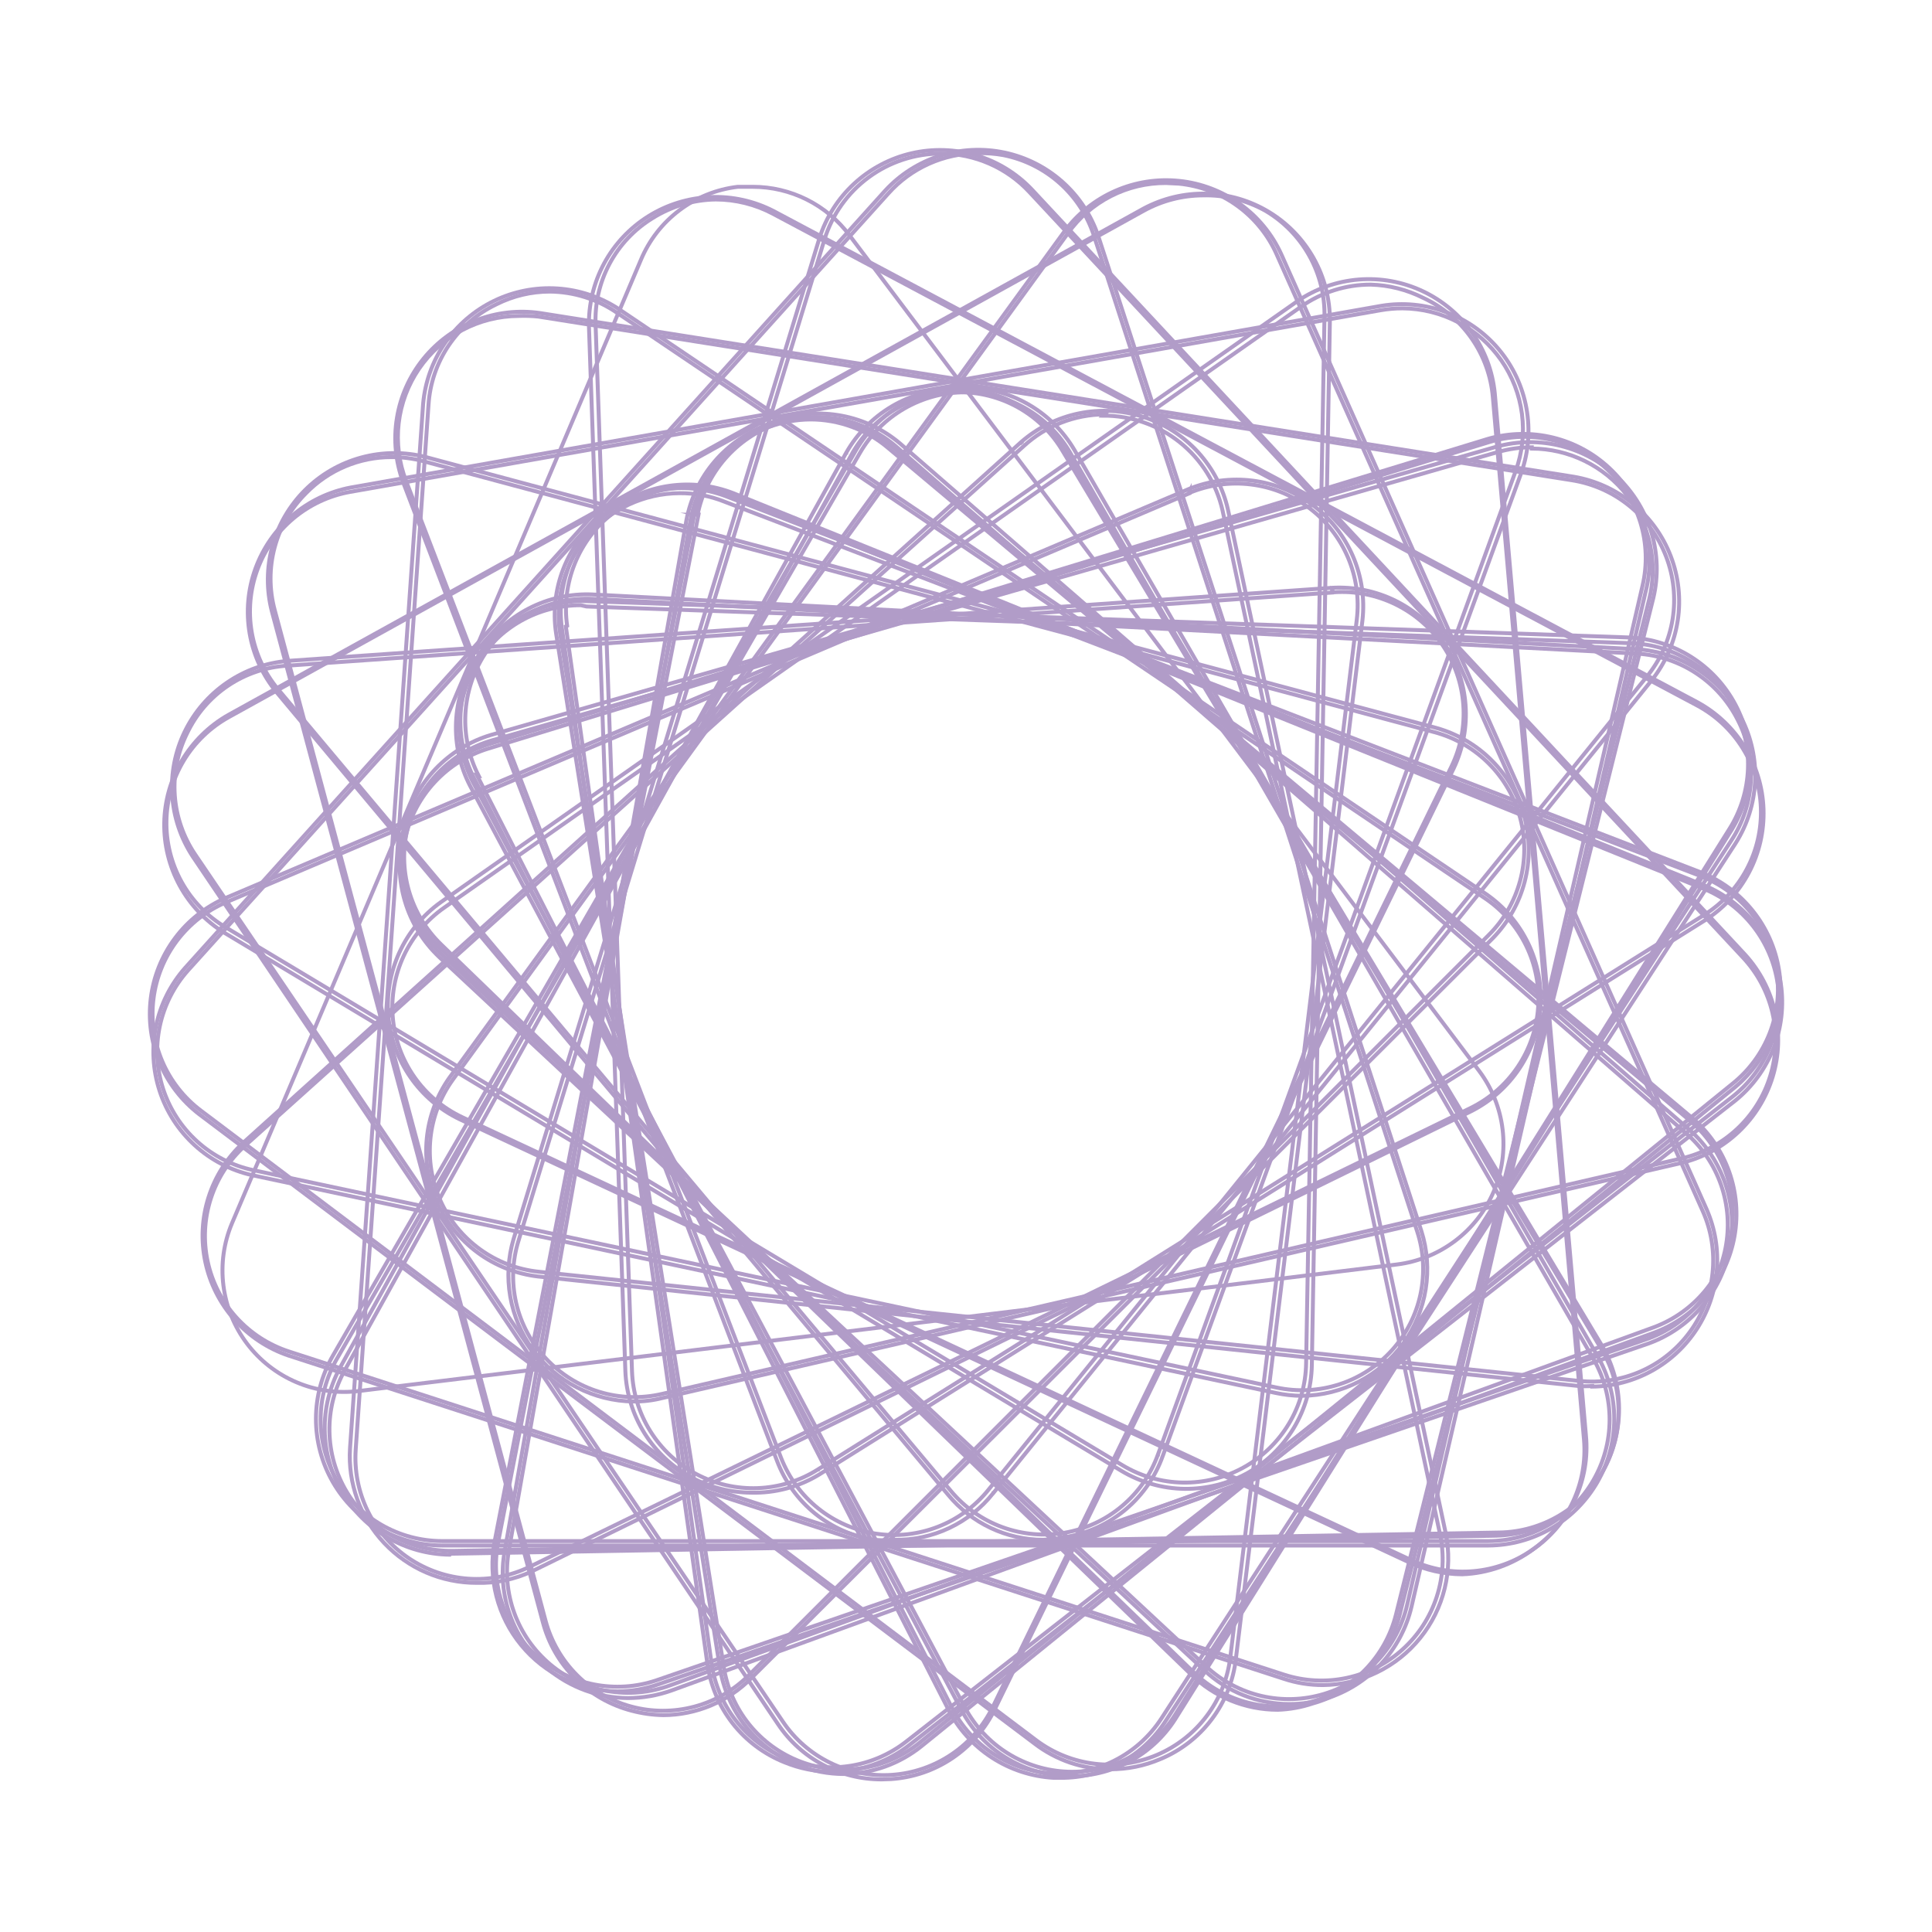 <svg width="490" height="490" viewBox="0 0 490 490" fill="none" xmlns="http://www.w3.org/2000/svg">
<g opacity="0.5">
<path d="M218.087 114.889L85.402 344.7C82.715 349.386 81.307 354.696 81.318 360.098C81.33 365.5 82.761 370.803 85.469 375.478C88.176 380.152 92.064 384.034 96.743 386.732C101.423 389.431 106.73 390.853 112.132 390.854H377.502C382.897 390.839 388.193 389.406 392.862 386.702C397.53 383.997 401.407 380.116 404.104 375.443C406.802 370.771 408.226 365.472 408.235 360.077C408.243 354.682 406.835 349.38 404.151 344.7L271.466 114.889C268.76 110.205 264.869 106.315 260.184 103.612C255.5 100.908 250.186 99.484 244.776 99.484C239.367 99.484 234.053 100.908 229.369 103.612C224.684 106.315 220.793 110.205 218.087 114.889V114.889Z" stroke="#643992" stroke-miterlimit="10"/>
<path d="M377.5 391.978H112.13C106.503 391.958 100.98 390.459 96.115 387.633C91.25 384.807 87.213 380.752 84.408 375.875C81.603 370.997 80.13 365.468 80.135 359.841C80.14 354.215 81.623 348.689 84.437 343.816L217.202 114.005C220.045 109.214 224.086 105.245 228.927 102.488C233.768 99.731 239.244 98.281 244.815 98.281C250.386 98.281 255.861 99.731 260.703 102.488C265.544 105.245 269.584 109.214 272.427 114.005L405.113 343.816C407.923 348.683 409.406 354.201 409.414 359.821C409.423 365.441 407.956 370.964 405.161 375.839C402.366 380.715 398.34 384.772 393.486 387.604C388.632 390.435 383.12 391.944 377.5 391.978Z" stroke="#643992" stroke-miterlimit="10"/>
<path d="M176.585 130.538H177.147L126.337 391.173C125.324 396.464 125.716 401.929 127.473 407.022C129.231 412.114 132.292 416.658 136.353 420.199C140.413 423.739 145.331 426.154 150.615 427.202C155.9 428.25 161.367 427.893 166.471 426.17L417.393 339.721C422.512 337.974 427.079 334.907 430.633 330.831C434.188 326.754 436.604 321.812 437.638 316.503C438.672 311.194 438.287 305.707 436.523 300.594C434.758 295.482 431.676 290.925 427.587 287.385L227.315 113.28C223.234 109.749 218.297 107.351 212.998 106.326C207.699 105.302 202.224 105.686 197.121 107.441C192.017 109.197 187.464 112.261 183.916 116.329C180.369 120.396 177.951 125.324 176.906 130.619L176.585 130.538Z" stroke="#643992" stroke-miterlimit="10"/>
<path d="M156.597 428.983C151.912 428.923 147.297 427.839 143.076 425.806C138.854 423.773 135.129 420.841 132.161 417.215C129.193 413.589 127.055 409.358 125.896 404.818C124.737 400.278 124.586 395.54 125.453 390.935L176.103 130.461C177.235 125.013 179.764 119.953 183.441 115.776C187.118 111.599 191.817 108.45 197.078 106.637C202.339 104.824 207.981 104.409 213.451 105.434C218.92 106.458 224.03 108.886 228.278 112.481L428.55 286.585C432.704 290.29 435.824 295.01 437.603 300.284C439.383 305.557 439.761 311.202 438.701 316.666C437.64 322.13 435.178 327.225 431.555 331.45C427.932 335.675 423.273 338.886 418.035 340.767L167.113 427.137C163.735 428.335 160.181 428.959 156.597 428.983Z" stroke="#643992" stroke-miterlimit="10"/>
<path d="M143.514 158.873L180.437 421.675C181.175 427.035 183.314 432.106 186.639 436.375C189.964 440.644 194.356 443.959 199.372 445.987C204.389 448.015 209.852 448.683 215.209 447.923C220.566 447.164 225.628 445.004 229.883 441.662L439.386 278.153C443.636 274.817 446.935 270.423 448.951 265.41C450.967 260.398 451.631 254.943 450.875 249.594C450.119 244.244 447.97 239.187 444.643 234.929C441.317 230.672 436.929 227.364 431.921 225.337L185.896 125.883C180.883 123.861 175.426 123.192 170.073 123.945C164.721 124.697 159.66 126.844 155.399 130.17C151.138 133.496 147.826 137.883 145.796 142.893C143.767 147.903 143.09 153.359 143.835 158.713L143.514 158.873Z" stroke="#643992" stroke-miterlimit="10"/>
<path d="M211.021 449.37C206.89 449.349 202.802 448.532 198.981 446.962C193.781 444.889 189.226 441.469 185.784 437.054C182.342 432.639 180.137 427.387 179.395 421.838L142.471 159.036C141.772 153.515 142.519 147.908 144.64 142.763C146.761 137.618 150.183 133.112 154.57 129.689C158.957 126.265 164.159 124.04 169.665 123.232C175.171 122.425 180.792 123.063 185.977 125.082L432.003 224.456C437.178 226.564 441.714 229.985 445.162 234.384C448.609 238.782 450.849 244.004 451.66 249.533C452.471 255.062 451.824 260.707 449.784 265.91C447.745 271.113 444.382 275.694 440.03 279.199L230.687 442.547C225.072 446.942 218.152 449.342 211.021 449.37Z" stroke="#643992" stroke-miterlimit="10"/>
<path d="M120.96 196.601L241.364 432.994C243.809 437.814 247.481 441.903 252.009 444.852C256.538 447.8 261.764 449.502 267.161 449.787C272.557 450.072 277.934 448.929 282.748 446.474C287.562 444.019 291.644 440.339 294.582 435.804L439.067 213.217C442.053 208.702 443.776 203.469 444.059 198.064C444.341 192.658 443.172 187.275 440.673 182.473C438.258 177.728 434.65 173.693 430.202 170.765C425.754 167.838 420.621 166.119 415.308 165.778L150.419 151.891C145.015 151.61 139.633 152.756 134.812 155.215C129.992 157.674 125.904 161.358 122.959 165.897C120.014 170.437 118.316 175.671 118.036 181.075C117.755 186.479 118.902 191.861 121.361 196.681L120.96 196.601Z" stroke="#643992" stroke-miterlimit="10"/>
<path d="M268.977 450.894H267.211C261.624 450.572 256.219 448.796 251.53 445.74C246.841 442.685 243.033 438.457 240.482 433.476L120.078 197.083C117.607 192.087 116.479 186.535 116.805 180.971C117.131 175.408 118.899 170.025 121.936 165.352C124.973 160.679 129.174 156.876 134.126 154.319C139.078 151.762 144.61 150.538 150.179 150.767L415.068 164.654C420.632 165.003 426.009 166.795 430.67 169.854C435.331 172.912 439.115 177.132 441.65 182.097C444.186 187.062 445.384 192.602 445.129 198.172C444.873 203.741 443.172 209.147 440.192 213.859L295.707 436.365C292.849 440.855 288.896 444.543 284.22 447.085C279.545 449.626 274.299 450.938 268.977 450.894V450.894Z" stroke="#643992" stroke-miterlimit="10"/>
<path d="M388.498 113.439C385.593 113.439 382.702 113.845 379.909 114.644L124.813 187.769C119.617 189.262 114.905 192.095 111.15 195.985C107.395 199.874 104.729 204.684 103.42 209.929C102.11 215.175 102.204 220.671 103.69 225.869C105.177 231.067 108.005 235.782 111.89 239.542L302.77 424.162C306.661 427.913 311.47 430.576 316.714 431.883C321.959 433.189 327.455 433.094 332.651 431.606C337.847 430.117 342.56 427.289 346.318 423.404C350.076 419.519 352.747 414.715 354.062 409.473L418.277 151.969C419.395 147.441 419.47 142.718 418.498 138.156C417.525 133.595 415.53 129.314 412.663 125.636C409.796 121.957 406.131 118.977 401.946 116.92C397.76 114.863 393.161 113.783 388.498 113.761V113.439Z" stroke="#643992" stroke-miterlimit="10"/>
<path d="M324.043 433.636C315.819 433.629 307.924 430.402 302.049 424.646L111.169 240.027C107.199 236.113 104.316 231.232 102.805 225.865C101.294 220.498 101.207 214.83 102.551 209.419C103.896 204.009 106.626 199.042 110.474 195.007C114.321 190.972 119.153 188.007 124.493 186.407L379.589 113.281C384.964 111.808 390.629 111.759 396.029 113.138C401.428 114.518 406.375 117.278 410.384 121.15C414.393 125.021 417.325 129.868 418.892 135.216C420.459 140.564 420.608 146.228 419.323 151.65L355.107 409.075C353.796 414.528 351.051 419.532 347.155 423.568C343.26 427.605 338.357 430.527 332.953 432.031C330.077 432.999 327.076 433.539 324.043 433.636V433.636Z" stroke="#643992" stroke-miterlimit="10"/>
<path d="M347.642 72.182C341.352 72.176 335.213 74.111 330.063 77.721L112.613 230.232C108.192 233.338 104.666 237.552 102.386 242.45C100.107 247.349 99.156 252.761 99.627 258.143C100.099 263.526 101.977 268.689 105.073 273.116C108.169 277.544 112.375 281.081 117.269 283.371L358.077 395.748C362.974 398.016 368.382 398.958 373.759 398.48C379.135 398.003 384.292 396.122 388.713 393.026C393.134 389.929 396.665 385.726 398.951 380.836C401.238 375.947 402.201 370.543 401.743 365.165L378.625 100.758C378.172 95.371 376.299 90.2 373.197 85.772C370.095 81.345 365.875 77.819 360.966 75.553C356.826 73.466 352.277 72.315 347.642 72.182V72.182Z" stroke="#643992" stroke-miterlimit="10"/>
<path d="M370.839 399.278C366.175 399.253 361.574 398.212 357.353 396.228L116.546 283.851C111.531 281.434 107.231 277.756 104.068 273.176C100.904 268.597 98.985 263.274 98.499 257.729C98.014 252.184 98.978 246.608 101.297 241.548C103.617 236.488 107.212 232.118 111.729 228.867L329.099 76.355C333.701 73.224 339.038 71.344 344.586 70.898C350.134 70.452 355.703 71.457 360.746 73.812C365.789 76.168 370.133 79.794 373.351 84.335C376.57 88.876 378.553 94.175 379.106 99.713L402.224 364.04C402.763 369.613 401.805 375.23 399.449 380.31C397.092 385.39 393.423 389.749 388.819 392.937C383.606 396.823 377.336 399.034 370.839 399.278Z" stroke="#643992" stroke-miterlimit="10"/>
<path d="M295.704 46.416C290.856 46.389 286.072 47.527 281.756 49.734C277.44 51.941 273.717 55.153 270.901 59.099L114.857 273.819C111.688 278.199 109.727 283.335 109.17 288.712C108.613 294.089 109.48 299.518 111.684 304.454C113.887 309.39 117.351 313.659 121.726 316.834C126.101 320.009 131.234 321.978 136.61 322.543L400.536 350.236C405.906 350.803 411.332 349.946 416.266 347.751C421.2 345.555 425.469 342.099 428.643 337.729C431.816 333.359 433.783 328.23 434.344 322.859C434.906 317.487 434.042 312.063 431.841 307.131L323.878 64.718C321.72 59.754 318.276 55.455 313.902 52.266C309.527 49.077 304.382 47.114 298.995 46.577L295.704 46.416Z" stroke="#643992" stroke-miterlimit="10"/>
<path d="M403.829 351.52C402.679 351.598 401.526 351.598 400.377 351.52L136.452 323.747C130.924 323.097 125.66 321.02 121.177 317.722C116.694 314.424 113.145 310.018 110.878 304.934C108.612 299.851 107.706 294.266 108.249 288.727C108.792 283.187 110.766 277.884 113.976 273.338L270.02 58.618C273.349 54.154 277.782 50.634 282.883 48.402C287.985 46.169 293.579 45.303 299.116 45.885C304.654 46.468 309.945 48.481 314.469 51.726C318.994 54.972 322.597 59.338 324.924 64.397L432.886 306.81C434.989 311.664 435.86 316.963 435.422 322.234C434.984 327.506 433.251 332.588 430.375 337.028C427.5 341.468 423.572 345.129 418.941 347.685C414.309 350.241 409.118 351.614 403.829 351.681V351.52Z" stroke="#643992" stroke-miterlimit="10"/>
<path d="M238.713 38.953C232.088 38.937 225.633 41.05 220.3 44.981C214.967 48.912 211.038 54.454 209.094 60.787L131.554 314.518C129.92 319.683 129.698 325.19 130.912 330.469C132.126 335.748 134.731 340.607 138.457 344.539C142.138 348.503 146.802 351.422 151.976 353.001C157.15 354.58 162.649 354.762 167.916 353.529L426.463 293.808C431.731 292.6 436.587 290.025 440.542 286.341C444.497 282.657 447.411 277.996 448.99 272.827C450.569 267.658 450.758 262.164 449.537 256.899C448.316 251.634 445.728 246.784 442.035 242.837L261.108 48.747C258.253 45.658 254.789 43.194 250.935 41.509C247.081 39.823 242.92 38.953 238.713 38.953V38.953Z" stroke="#643992" stroke-miterlimit="10"/>
<path d="M160.612 355.453C155.65 355.386 150.771 354.17 146.358 351.9C141.946 349.63 138.119 346.368 135.179 342.37C132.239 338.373 130.266 333.748 129.414 328.859C128.562 323.971 128.855 318.951 130.27 314.195L207.81 60.464C209.496 55.144 212.538 50.355 216.639 46.57C220.739 42.785 225.755 40.134 231.192 38.879C236.628 37.623 242.299 37.805 247.643 39.409C252.988 41.012 257.823 43.98 261.671 48.022L442.598 242.113C446.35 246.226 448.968 251.244 450.195 256.675C451.422 262.105 451.216 267.762 449.597 273.089C447.978 278.416 445.001 283.23 440.96 287.059C436.918 290.888 431.95 293.6 426.544 294.93L167.997 354.57V354.088V354.57C165.583 355.183 163.101 355.479 160.612 355.453V355.453Z" stroke="#643992" stroke-miterlimit="10"/>
<path d="M181.56 50.59C175.875 50.662 170.32 52.3 165.506 55.325C160.894 58.145 157.122 62.149 154.581 66.92C152.04 71.691 150.823 77.056 151.058 82.457L160.289 347.747C160.473 353.153 162.079 358.415 164.947 363.001C167.815 367.588 171.842 371.335 176.621 373.868C181.401 376.4 186.764 377.627 192.17 377.424C197.575 377.22 202.831 375.595 207.407 372.711V373.192V372.711L432.161 232.079C436.739 229.22 440.483 225.206 443.018 220.442C445.553 215.677 446.789 210.329 446.602 204.936C446.415 199.542 444.811 194.293 441.952 189.716C439.093 185.138 435.079 181.395 430.315 178.86L196.009 54.202C191.557 51.844 186.598 50.605 181.56 50.59Z" stroke="#643992" stroke-miterlimit="10"/>
<path d="M190.553 378.57C185.317 378.555 180.164 377.26 175.543 374.797C170.607 372.156 166.446 368.27 163.475 363.525C160.504 358.78 158.826 353.341 158.606 347.747L149.375 82.858C149.237 77.279 150.555 71.761 153.2 66.847C155.844 61.933 159.724 57.794 164.456 54.836C169.188 51.879 174.609 50.205 180.185 49.981C185.761 49.757 191.298 50.991 196.252 53.559L430.558 178.137C435.453 180.809 439.568 184.709 442.497 189.455C445.427 194.2 447.069 199.628 447.264 205.201C447.458 210.774 446.198 216.302 443.606 221.24C441.015 226.178 437.182 230.356 432.485 233.363L207.731 373.994C202.562 377.134 196.599 378.723 190.553 378.57V378.57Z" stroke="#643992" stroke-miterlimit="10"/>
<path d="M131.553 80.129C126.569 80.145 121.663 81.374 117.259 83.708C112.855 86.042 109.084 89.412 106.272 93.527C103.46 97.643 101.691 102.381 101.117 107.332C100.543 112.284 101.181 117.3 102.977 121.95L198.096 369.741C200.058 374.771 203.31 379.197 207.524 382.571C211.739 385.946 216.768 388.15 222.106 388.964C227.444 389.777 232.902 389.171 237.93 387.206C242.959 385.24 247.382 381.985 250.753 377.768L417.713 171.556C421.123 167.36 423.368 162.34 424.218 157.001C425.069 151.662 424.497 146.192 422.56 141.145C420.622 136.098 417.387 131.651 413.182 128.252C408.977 124.854 403.951 122.625 398.609 121.789L136.53 80.29C134.877 80.12 133.214 80.066 131.553 80.129Z" stroke="#643992" stroke-miterlimit="10"/>
<path d="M226.918 390.532C225.209 390.688 223.49 390.688 221.781 390.532C216.248 389.688 211.039 387.383 206.693 383.856C202.348 380.329 199.021 375.706 197.058 370.464L102.26 122.352C100.319 117.126 99.773 111.485 100.675 105.983C101.576 100.482 103.895 95.31 107.402 90.977C110.909 86.644 115.484 83.298 120.677 81.269C125.869 79.241 131.501 78.599 137.016 79.408L399.096 120.907C404.6 121.834 409.768 124.179 414.089 127.712C418.411 131.246 421.736 135.845 423.738 141.056C425.739 146.267 426.348 151.909 425.503 157.426C424.659 162.944 422.391 168.146 418.922 172.52L251.882 378.732H251.48H251.882C248.9 382.477 245.099 385.488 240.771 387.533C236.443 389.579 231.704 390.604 226.918 390.532V390.532Z" stroke="#643992" stroke-miterlimit="10"/>
<path d="M355.669 78.203C353.812 78.203 351.959 78.365 350.13 78.685L88.774 124.76C83.463 125.713 78.495 128.043 74.367 131.518C70.239 134.993 67.096 139.49 65.252 144.561C63.407 149.631 62.926 155.098 63.856 160.413C64.786 165.727 67.095 170.705 70.552 174.848L241.125 378.089C244.587 382.258 249.09 385.438 254.176 387.306C259.263 389.174 264.754 389.664 270.091 388.727C275.428 387.79 280.423 385.459 284.569 381.969C288.716 378.48 291.866 373.958 293.701 368.859H294.183H293.701L384.405 119.462C386.091 114.83 386.639 109.86 386.002 104.972C385.365 100.084 383.561 95.42 380.744 91.375C377.927 87.33 374.178 84.022 369.814 81.73C365.45 79.437 360.598 78.228 355.669 78.203V78.203Z" stroke="#643992" stroke-miterlimit="10"/>
<path d="M264.561 390.533C259.955 390.521 255.41 389.494 251.247 387.523C247.085 385.553 243.408 382.688 240.48 379.134L70.148 175.571C66.609 171.263 64.252 166.107 63.311 160.611C62.369 155.115 62.875 149.469 64.778 144.228C66.682 138.987 69.918 134.332 74.167 130.721C78.416 127.111 83.532 124.67 89.012 123.637L350.369 77.563C355.864 76.665 361.499 77.212 366.72 79.15C371.94 81.088 376.567 84.351 380.146 88.617C383.724 92.884 386.131 98.008 387.131 103.487C388.131 108.965 387.688 114.609 385.847 119.865L294.902 369.261C293.043 374.489 289.838 379.135 285.61 382.729C281.382 386.323 276.281 388.738 270.822 389.73C268.764 390.191 266.668 390.459 264.561 390.533Z" stroke="#643992" stroke-miterlimit="10"/>
<path d="M305.096 49.549C299.876 49.569 294.744 50.893 290.166 53.402L58.108 181.833C53.373 184.442 49.409 188.254 46.617 192.883C43.825 197.513 42.304 202.798 42.206 208.203C42.108 213.609 43.438 218.945 46.061 223.672C48.684 228.4 52.507 232.353 57.145 235.132L284.628 371.589C289.257 374.386 294.543 375.912 299.95 376.014C305.358 376.115 310.697 374.786 315.427 372.165C320.158 369.543 324.113 365.72 326.894 361.081C329.675 356.441 331.182 351.151 331.264 345.743L335.92 80.372C336.036 74.969 334.716 69.632 332.092 64.907C329.469 60.182 325.637 56.24 320.99 53.482C316.142 50.766 310.651 49.407 305.096 49.549V49.549Z" stroke="#643992" stroke-miterlimit="10"/>
<path d="M300.443 377.607C294.782 377.524 289.243 375.945 284.389 373.031L56.906 236.574C52.163 233.648 48.263 229.539 45.59 224.65C42.917 219.76 41.562 214.259 41.659 208.687C41.756 203.115 43.302 197.665 46.144 192.871C48.986 188.078 53.027 184.107 57.869 181.348L290.008 52.917C294.914 50.287 300.421 48.978 305.986 49.118C311.552 49.258 316.985 50.842 321.753 53.716C326.522 56.59 330.46 60.655 333.184 65.51C335.907 70.366 337.321 75.846 337.286 81.413L332.711 346.302C332.595 351.904 331.015 357.378 328.128 362.18C325.241 366.981 321.148 370.944 316.256 373.674C311.404 376.306 305.962 377.66 300.443 377.607V377.607Z" stroke="#643992" stroke-miterlimit="10"/>
<path d="M248.026 38.87C243.735 38.876 239.494 39.788 235.58 41.544C231.666 43.301 228.166 45.863 225.309 49.065L47.754 246.046C44.145 250.064 41.655 254.961 40.534 260.245C39.413 265.529 39.701 271.014 41.367 276.152C43.034 281.289 46.021 285.899 50.03 289.519C54.039 293.139 58.928 295.641 64.209 296.776L323.8 351.921C329.079 353.045 334.561 352.759 339.695 351.093C344.829 349.426 349.434 346.437 353.046 342.426C356.659 338.415 359.151 333.523 360.273 328.244C361.395 322.964 361.108 317.482 359.439 312.348L277.484 59.902C275.841 54.739 272.845 50.11 268.808 46.496C264.771 42.883 259.84 40.416 254.527 39.352C252.384 38.955 250.204 38.793 248.026 38.87V38.87Z" stroke="#643992" stroke-miterlimit="10"/>
<path d="M330.301 354.009C328.034 354.007 325.774 353.765 323.559 353.287L63.968 298.061C58.535 296.84 53.513 294.226 49.395 290.477C45.277 286.728 42.205 281.974 40.481 276.679C38.756 271.384 38.438 265.731 39.559 260.276C40.679 254.822 43.199 249.752 46.87 245.565L224.506 48.344C228.283 44.248 233.06 41.205 238.369 39.514C243.678 37.824 249.335 37.543 254.785 38.701C260.235 39.859 265.29 42.415 269.453 46.118C273.615 49.822 276.743 54.545 278.527 59.823L360.483 312.189C361.999 316.967 362.376 322.034 361.583 326.984C360.79 331.933 358.849 336.629 355.915 340.694C352.982 344.759 349.137 348.08 344.689 350.392C340.241 352.704 335.314 353.943 330.301 354.009V354.009Z" stroke="#643992" stroke-miterlimit="10"/>
<path d="M190.954 47.379H187.101C181.731 48.015 176.626 50.067 172.31 53.326C167.994 56.584 164.622 60.931 162.539 65.922L58.831 310.261C56.74 315.235 55.993 320.671 56.662 326.025C57.331 331.379 59.394 336.464 62.644 340.77C65.895 345.077 70.219 348.455 75.184 350.567C80.149 352.679 85.582 353.45 90.939 352.804L354.302 320.696C359.656 320.028 364.742 317.966 369.049 314.716C373.357 311.467 376.736 307.144 378.849 302.179C380.962 297.214 381.734 291.781 381.089 286.424C380.443 281.067 378.403 275.972 375.172 271.651L215.436 59.66C212.591 55.851 208.897 52.757 204.647 50.625C200.397 48.493 195.709 47.382 190.954 47.379Z" stroke="#643992" stroke-miterlimit="10"/>
<path d="M139.423 73.949C134.739 73.953 130.121 75.052 125.938 77.159C121.044 79.485 116.862 83.08 113.828 87.569C110.793 92.058 109.015 97.277 108.68 102.685L90.218 367.574C89.84 372.958 90.887 378.346 93.253 383.198C95.618 388.049 99.219 392.192 103.694 395.211C108.168 398.229 113.359 400.016 118.743 400.392C124.127 400.768 129.515 399.72 134.366 397.354L372.926 281.043C377.779 278.665 381.921 275.054 384.937 270.571C387.953 266.087 389.738 260.889 390.112 255.499C390.486 250.108 389.436 244.713 387.068 239.856C384.7 234.999 381.096 230.85 376.619 227.825L156.6 79.407C151.555 75.899 145.568 73.997 139.423 73.949V73.949Z" stroke="#643992" stroke-miterlimit="10"/>
<path d="M120.879 401.448C116.489 401.457 112.143 400.565 108.111 398.827C104.078 397.09 100.445 394.543 97.436 391.346C94.427 388.149 92.105 384.369 90.615 380.239C89.125 376.108 88.497 371.716 88.772 367.334L107.314 102.445C107.792 96.908 109.699 91.591 112.848 87.012C115.998 82.433 120.282 78.749 125.281 76.322C130.281 73.895 135.824 72.808 141.37 73.166C146.916 73.524 152.274 75.315 156.92 78.364L376.939 226.782C381.514 229.954 385.185 234.26 387.594 239.279C390.002 244.298 391.064 249.857 390.675 255.411C390.287 260.964 388.461 266.321 385.377 270.956C382.293 275.591 378.058 279.343 373.086 281.847L134.846 398.559C130.479 400.595 125.696 401.584 120.879 401.448V401.448Z" stroke="#643992" stroke-miterlimit="10"/>
<path d="M99.285 115.932C95.262 115.924 91.279 116.723 87.57 118.281C83.862 119.839 80.503 122.125 77.693 125.003C73.85 128.802 71.082 133.552 69.672 138.769C68.263 143.986 68.26 149.484 69.666 154.702L138.376 411.082C139.781 416.301 142.534 421.058 146.358 424.877C150.182 428.696 154.942 431.442 160.163 432.841C165.383 434.24 170.879 434.241 176.1 432.845C181.321 431.449 186.083 428.705 189.909 424.888L377.498 237.219C381.34 233.409 384.108 228.652 385.523 223.43C386.938 218.208 386.949 212.705 385.557 207.477C384.164 202.249 381.417 197.482 377.592 193.656C373.767 189.829 369 187.08 363.772 185.686L107.392 116.976C104.748 116.268 102.022 115.917 99.285 115.932V115.932Z" stroke="#643992" stroke-miterlimit="10"/>
<path d="M168.236 435C165.525 434.95 162.83 434.573 160.209 433.876C154.78 432.467 149.827 429.633 145.861 425.668C141.895 421.702 139.062 416.748 137.653 411.32L68.943 155.02C67.553 149.615 67.597 143.941 69.068 138.558C70.54 133.175 73.39 128.268 77.336 124.322C81.282 120.375 86.189 117.526 91.572 116.055C96.955 114.583 102.629 114.54 108.034 115.929L364.334 184.639C369.689 186.15 374.559 189.026 378.467 192.986C382.376 196.945 385.188 201.854 386.629 207.228C388.069 212.602 388.089 218.257 386.685 223.641C385.282 229.025 382.503 233.952 378.622 237.938L190.551 425.608C187.636 428.569 184.163 430.923 180.333 432.535C176.503 434.147 172.391 434.985 168.236 435V435Z" stroke="#643992" stroke-miterlimit="10"/>
<path d="M337.848 149.723V150.284L72.959 168.827C67.553 169.129 62.328 170.885 57.836 173.908C53.343 176.931 49.75 181.11 47.434 186.005C45.029 190.855 43.956 196.256 44.322 201.658C44.689 207.059 46.483 212.266 49.52 216.747L198.581 436.685C201.612 441.16 205.767 444.758 210.628 447.12C215.49 449.482 220.887 450.524 226.278 450.142C231.669 449.76 236.865 447.967 241.344 444.943C245.823 441.919 249.429 437.77 251.799 432.913L368.109 194.432C370.469 189.576 371.513 184.186 371.135 178.8C370.756 173.414 368.97 168.222 365.955 163.743C362.939 159.265 358.8 155.658 353.952 153.281C349.104 150.905 343.717 149.844 338.33 150.205L337.848 149.723Z" stroke="#643992" stroke-miterlimit="10"/>
<path d="M223.625 451.294C218.418 451.308 213.288 450.033 208.695 447.582C204.101 445.131 200.185 441.58 197.296 437.247L48.879 217.23C45.829 212.584 44.038 207.225 43.68 201.679C43.322 196.134 44.41 190.59 46.837 185.59C49.264 180.591 52.947 176.306 57.526 173.157C62.105 170.008 67.422 168.101 72.959 167.623L337.848 149.081C343.412 148.765 348.962 149.901 353.953 152.38C358.944 154.859 363.203 158.595 366.313 163.219C369.423 167.844 371.276 173.198 371.689 178.755C372.103 184.312 371.063 189.881 368.671 194.915L252.361 433.394C249.937 438.441 246.213 442.752 241.572 445.884C236.931 449.015 231.54 450.855 225.953 451.215L223.625 451.294Z" stroke="#643992" stroke-miterlimit="10"/>
<path d="M301.727 124.6V125.082L57.467 228.789C52.489 230.893 48.153 234.271 44.896 238.585C41.64 242.898 39.578 247.994 38.919 253.358C38.26 258.722 39.026 264.165 41.141 269.138C43.256 274.112 46.644 278.44 50.965 281.686L262.876 441.422C267.205 444.649 272.303 446.686 277.664 447.329C283.024 447.972 288.46 447.199 293.429 445.088C298.398 442.977 302.728 439.601 305.986 435.296C309.244 430.991 311.318 425.908 312.001 420.552L344.109 157.189C344.762 151.823 343.993 146.378 341.878 141.402C339.763 136.427 336.376 132.095 332.057 128.842C327.739 125.589 322.641 123.529 317.275 122.869C311.909 122.209 306.464 122.972 301.486 125.082L301.727 124.6Z" stroke="#643992" stroke-miterlimit="10"/>
<path d="M281.499 448.724C274.589 448.719 267.874 446.433 262.395 442.222L50.484 282.567C46.073 279.161 42.625 274.666 40.478 269.523C38.331 264.38 37.56 258.766 38.24 253.235C38.92 247.703 41.029 242.444 44.358 237.974C47.687 233.505 52.122 229.979 57.227 227.743L301.487 124.035C306.638 121.929 312.249 121.197 317.769 121.913C323.288 122.629 328.527 124.767 332.971 128.119C337.415 131.47 340.911 135.918 343.117 141.028C345.323 146.138 346.163 151.734 345.554 157.266L313.447 420.711C312.812 426.278 310.698 431.575 307.324 436.049C303.95 440.524 299.441 444.014 294.262 446.156C290.228 447.875 285.884 448.749 281.499 448.724V448.724Z" stroke="#643992" stroke-miterlimit="10"/>
<path d="M280.134 105.094C272.55 105.132 265.253 107.994 259.665 113.121L62.122 290.597C58.114 294.223 55.13 298.838 53.468 303.982C51.807 309.125 51.528 314.616 52.658 319.901C53.788 325.187 56.289 330.082 59.908 334.096C63.528 338.111 68.139 341.103 73.28 342.772L325.646 424.727C330.78 426.395 336.262 426.683 341.542 425.561C346.822 424.438 351.713 421.945 355.724 418.333C359.735 414.721 362.724 410.117 364.391 404.983C366.058 399.849 366.343 394.366 365.219 389.087L310.074 129.496C308.522 122.638 304.678 116.515 299.176 112.137C293.674 107.759 286.844 105.388 279.813 105.415L280.134 105.094Z" stroke="#643992" stroke-miterlimit="10"/>
<path d="M335.599 427.373C332.19 427.39 328.8 426.848 325.566 425.768L73.199 343.814C67.921 342.029 63.198 338.901 59.495 334.738C55.792 330.575 53.236 325.521 52.078 320.071C50.92 314.621 51.2 308.963 52.891 303.654C54.581 298.346 57.624 293.568 61.721 289.792L258.942 112.156L259.344 112.638L258.942 112.156C263.129 108.484 268.198 105.964 273.653 104.844C279.108 103.724 284.761 104.041 290.055 105.766C295.35 107.49 300.106 110.563 303.854 114.681C307.603 118.798 310.217 123.82 311.438 129.253L366.664 388.845C367.61 393.477 367.521 398.261 366.403 402.855C365.286 407.45 363.168 411.74 360.2 415.421C357.233 419.102 353.489 422.081 349.236 424.148C344.984 426.214 340.327 427.315 335.599 427.373V427.373Z" stroke="#643992" stroke-miterlimit="10"/>
<path d="M242.81 99.474H242.248C236.817 99.564 231.508 101.098 226.866 103.92C222.225 106.741 218.419 110.748 215.839 115.528L87.408 347.587C84.789 352.316 83.46 357.649 83.553 363.054C83.647 368.459 85.16 373.745 87.942 378.38C90.723 383.015 94.674 386.837 99.398 389.463C104.123 392.089 109.456 393.426 114.86 393.34L380.231 388.685C385.639 388.603 390.929 387.095 395.568 384.315C400.208 381.534 404.031 377.578 406.653 372.847C409.275 368.117 410.602 362.778 410.501 357.371C410.4 351.963 408.874 346.677 406.077 342.048L269.62 114.565C266.902 109.888 262.983 106.023 258.269 103.37C253.555 100.717 248.218 99.371 242.81 99.474V99.474Z" stroke="#643992" stroke-miterlimit="10"/>
<path d="M114.056 394.304C108.532 394.235 103.119 392.743 98.341 389.97C93.562 387.197 89.58 383.238 86.779 378.476C83.979 373.714 82.454 368.309 82.353 362.786C82.252 357.262 83.578 351.806 86.202 346.945L214.633 114.806H215.115H214.633C217.392 109.964 221.363 105.924 226.156 103.081C230.949 100.239 236.4 98.694 241.972 98.597C247.543 98.499 253.044 99.854 257.934 102.527C262.823 105.2 266.933 109.1 269.859 113.843L406.316 341.326C409.096 346.134 410.581 351.581 410.626 357.135C410.671 362.689 409.274 368.159 406.573 373.011C403.872 377.864 399.958 381.934 395.214 384.822C390.47 387.709 385.058 389.317 379.506 389.488L114.216 394.063L114.056 394.304Z" stroke="#643992" stroke-miterlimit="10"/>
<path d="M205.565 106.379C198.328 106.425 191.332 108.99 185.78 113.634C180.229 118.277 176.467 124.709 175.143 131.825L129.069 393.181C128.116 398.507 128.585 403.99 130.429 409.076C132.274 414.162 135.428 418.672 139.573 422.149C143.718 425.626 148.707 427.948 154.036 428.88C159.366 429.812 164.847 429.321 169.926 427.456L419.322 336.672C424.387 334.81 428.874 331.651 432.335 327.51C435.796 323.37 438.109 318.395 439.043 313.08C439.978 307.766 439.501 302.299 437.66 297.226C435.819 292.154 432.679 287.654 428.553 284.176L225.231 113.603C219.734 108.949 212.768 106.39 205.565 106.379V106.379Z" stroke="#643992" stroke-miterlimit="10"/>
<path d="M159.248 430.667C151.791 430.621 144.582 427.982 138.859 423.201C134.553 419.625 131.279 414.966 129.374 409.703C127.47 404.44 127.003 398.764 128.023 393.261L174.098 131.904C175.138 126.439 177.58 121.338 181.185 117.101C184.79 112.864 189.435 109.635 194.663 107.733C199.891 105.832 205.524 105.321 211.009 106.251C216.494 107.181 221.643 109.522 225.952 113.041L429.274 283.614C433.487 287.25 436.682 291.918 438.547 297.162C440.412 302.406 440.881 308.044 439.91 313.524C438.939 319.003 436.56 324.136 433.006 328.419C429.453 332.702 424.848 335.988 419.641 337.955L170.325 428.74C166.769 430.008 163.023 430.66 159.248 430.667V430.667Z" stroke="#643992" stroke-miterlimit="10"/>
<path d="M172.332 125.081C167.892 125.108 163.511 126.092 159.487 127.969C155.463 129.845 151.893 132.569 149.019 135.954C146.145 139.338 144.037 143.303 142.837 147.578C141.638 151.852 141.376 156.335 142.07 160.72L183.569 422.8C184.405 428.142 186.634 433.168 190.033 437.373C193.431 441.578 197.878 444.813 202.926 446.75C207.973 448.688 213.442 449.26 218.782 448.409C224.121 447.558 229.141 445.315 233.336 441.904L439.388 274.863C443.605 271.492 446.86 267.07 448.826 262.041C450.791 257.012 451.398 251.554 450.584 246.216C449.77 240.879 447.565 235.85 444.191 231.635C440.816 227.42 436.391 224.168 431.361 222.207L183.569 127.167C179.993 125.755 176.177 125.047 172.332 125.081V125.081Z" stroke="#643992" stroke-miterlimit="10"/>
<path d="M214.072 449.93C210.119 449.926 206.2 449.191 202.513 447.763C197.27 445.698 192.663 442.288 189.154 437.878C185.646 433.468 183.36 428.212 182.526 422.639L141.027 160.559C140.218 155.043 140.86 149.413 142.889 144.22C144.917 139.028 148.262 134.452 152.596 130.945C156.929 127.438 162.101 125.119 167.602 124.218C173.104 123.316 178.745 123.863 183.971 125.803L431.361 221.243C436.531 223.302 441.078 226.669 444.554 231.014C448.031 235.36 450.319 240.534 451.193 246.03C452.067 251.525 451.498 257.154 449.541 262.364C447.584 267.573 444.306 272.184 440.03 275.745L233.818 442.786C228.223 447.314 221.269 449.83 214.072 449.93V449.93Z" stroke="#643992" stroke-miterlimit="10"/>
<path d="M147.287 153.494C141.969 153.488 136.74 154.861 132.111 157.479C127.483 160.098 123.613 163.872 120.879 168.434C118.145 172.995 116.641 178.189 116.515 183.505C116.388 188.821 117.643 194.08 120.156 198.766L244.734 433.073C247.279 437.836 251.032 441.847 255.616 444.704C260.2 447.56 265.453 449.162 270.851 449.349C276.249 449.536 281.601 448.301 286.372 445.769C291.142 443.236 295.163 439.495 298.033 434.919L438.664 210.165C441.531 205.585 443.14 200.329 443.329 194.929C443.518 189.529 442.281 184.175 439.742 179.405C437.202 174.636 433.451 170.62 428.865 167.762C424.279 164.904 419.021 163.305 413.62 163.127L148.732 153.816L147.287 153.494Z" stroke="#643992" stroke-miterlimit="10"/>
<path d="M271.946 450.492H270.822C265.213 450.338 259.747 448.687 254.99 445.709C250.234 442.731 246.361 438.534 243.772 433.556L119.194 199.25C116.648 194.305 115.43 188.783 115.66 183.225C115.89 177.668 117.56 172.267 120.505 167.549C123.451 162.831 127.572 158.959 132.464 156.313C137.356 153.667 142.851 152.336 148.412 152.452L413.3 161.683C418.86 161.948 424.255 163.652 428.957 166.631C433.658 169.609 437.505 173.759 440.12 178.672C442.734 183.585 444.027 189.094 443.87 194.657C443.714 200.221 442.114 205.649 439.228 210.408L298.596 435.162C295.842 439.788 291.944 443.628 287.277 446.313C282.61 448.998 277.33 450.437 271.946 450.492V450.492Z" stroke="#643992" stroke-miterlimit="10"/>
<path d="M111.81 241.874L305.901 422.64C309.847 426.333 314.697 428.921 319.962 430.142C325.227 431.363 330.721 431.174 335.89 429.595C341.059 428.016 345.72 425.102 349.404 421.147C353.087 417.192 355.663 412.336 356.872 407.069L416.592 148.52C417.822 143.252 417.64 137.752 416.064 132.576C414.487 127.401 411.573 122.733 407.616 119.044C403.658 115.355 398.797 112.775 393.524 111.566C388.25 110.357 382.751 110.562 377.581 112.158L123.85 189.859C118.675 191.438 114.006 194.352 110.313 198.307C106.62 202.262 104.034 207.119 102.814 212.391C101.593 217.663 101.782 223.163 103.361 228.338C104.941 233.513 107.854 238.181 111.81 241.874V241.874Z" stroke="#643992" stroke-miterlimit="10"/>
<path d="M327.012 432.189C318.982 432.186 311.257 429.114 305.419 423.601L111.328 242.673C107.287 238.825 104.319 233.991 102.715 228.647C101.112 223.302 100.929 217.631 102.185 212.194C103.441 206.757 106.092 201.741 109.877 197.641C113.662 193.541 118.451 190.498 123.77 188.813L377.501 111.272C382.831 109.764 388.459 109.66 393.84 110.97C399.222 112.28 404.173 114.96 408.212 118.749C412.252 122.538 415.243 127.307 416.894 132.594C418.545 137.881 418.801 143.505 417.636 148.919L357.996 407.466C356.721 412.919 354.043 417.943 350.228 422.041C346.412 426.138 341.591 429.166 336.243 430.825C333.249 431.727 330.139 432.186 327.012 432.189V432.189Z" stroke="#643992" stroke-miterlimit="10"/>
</g>
</svg>
